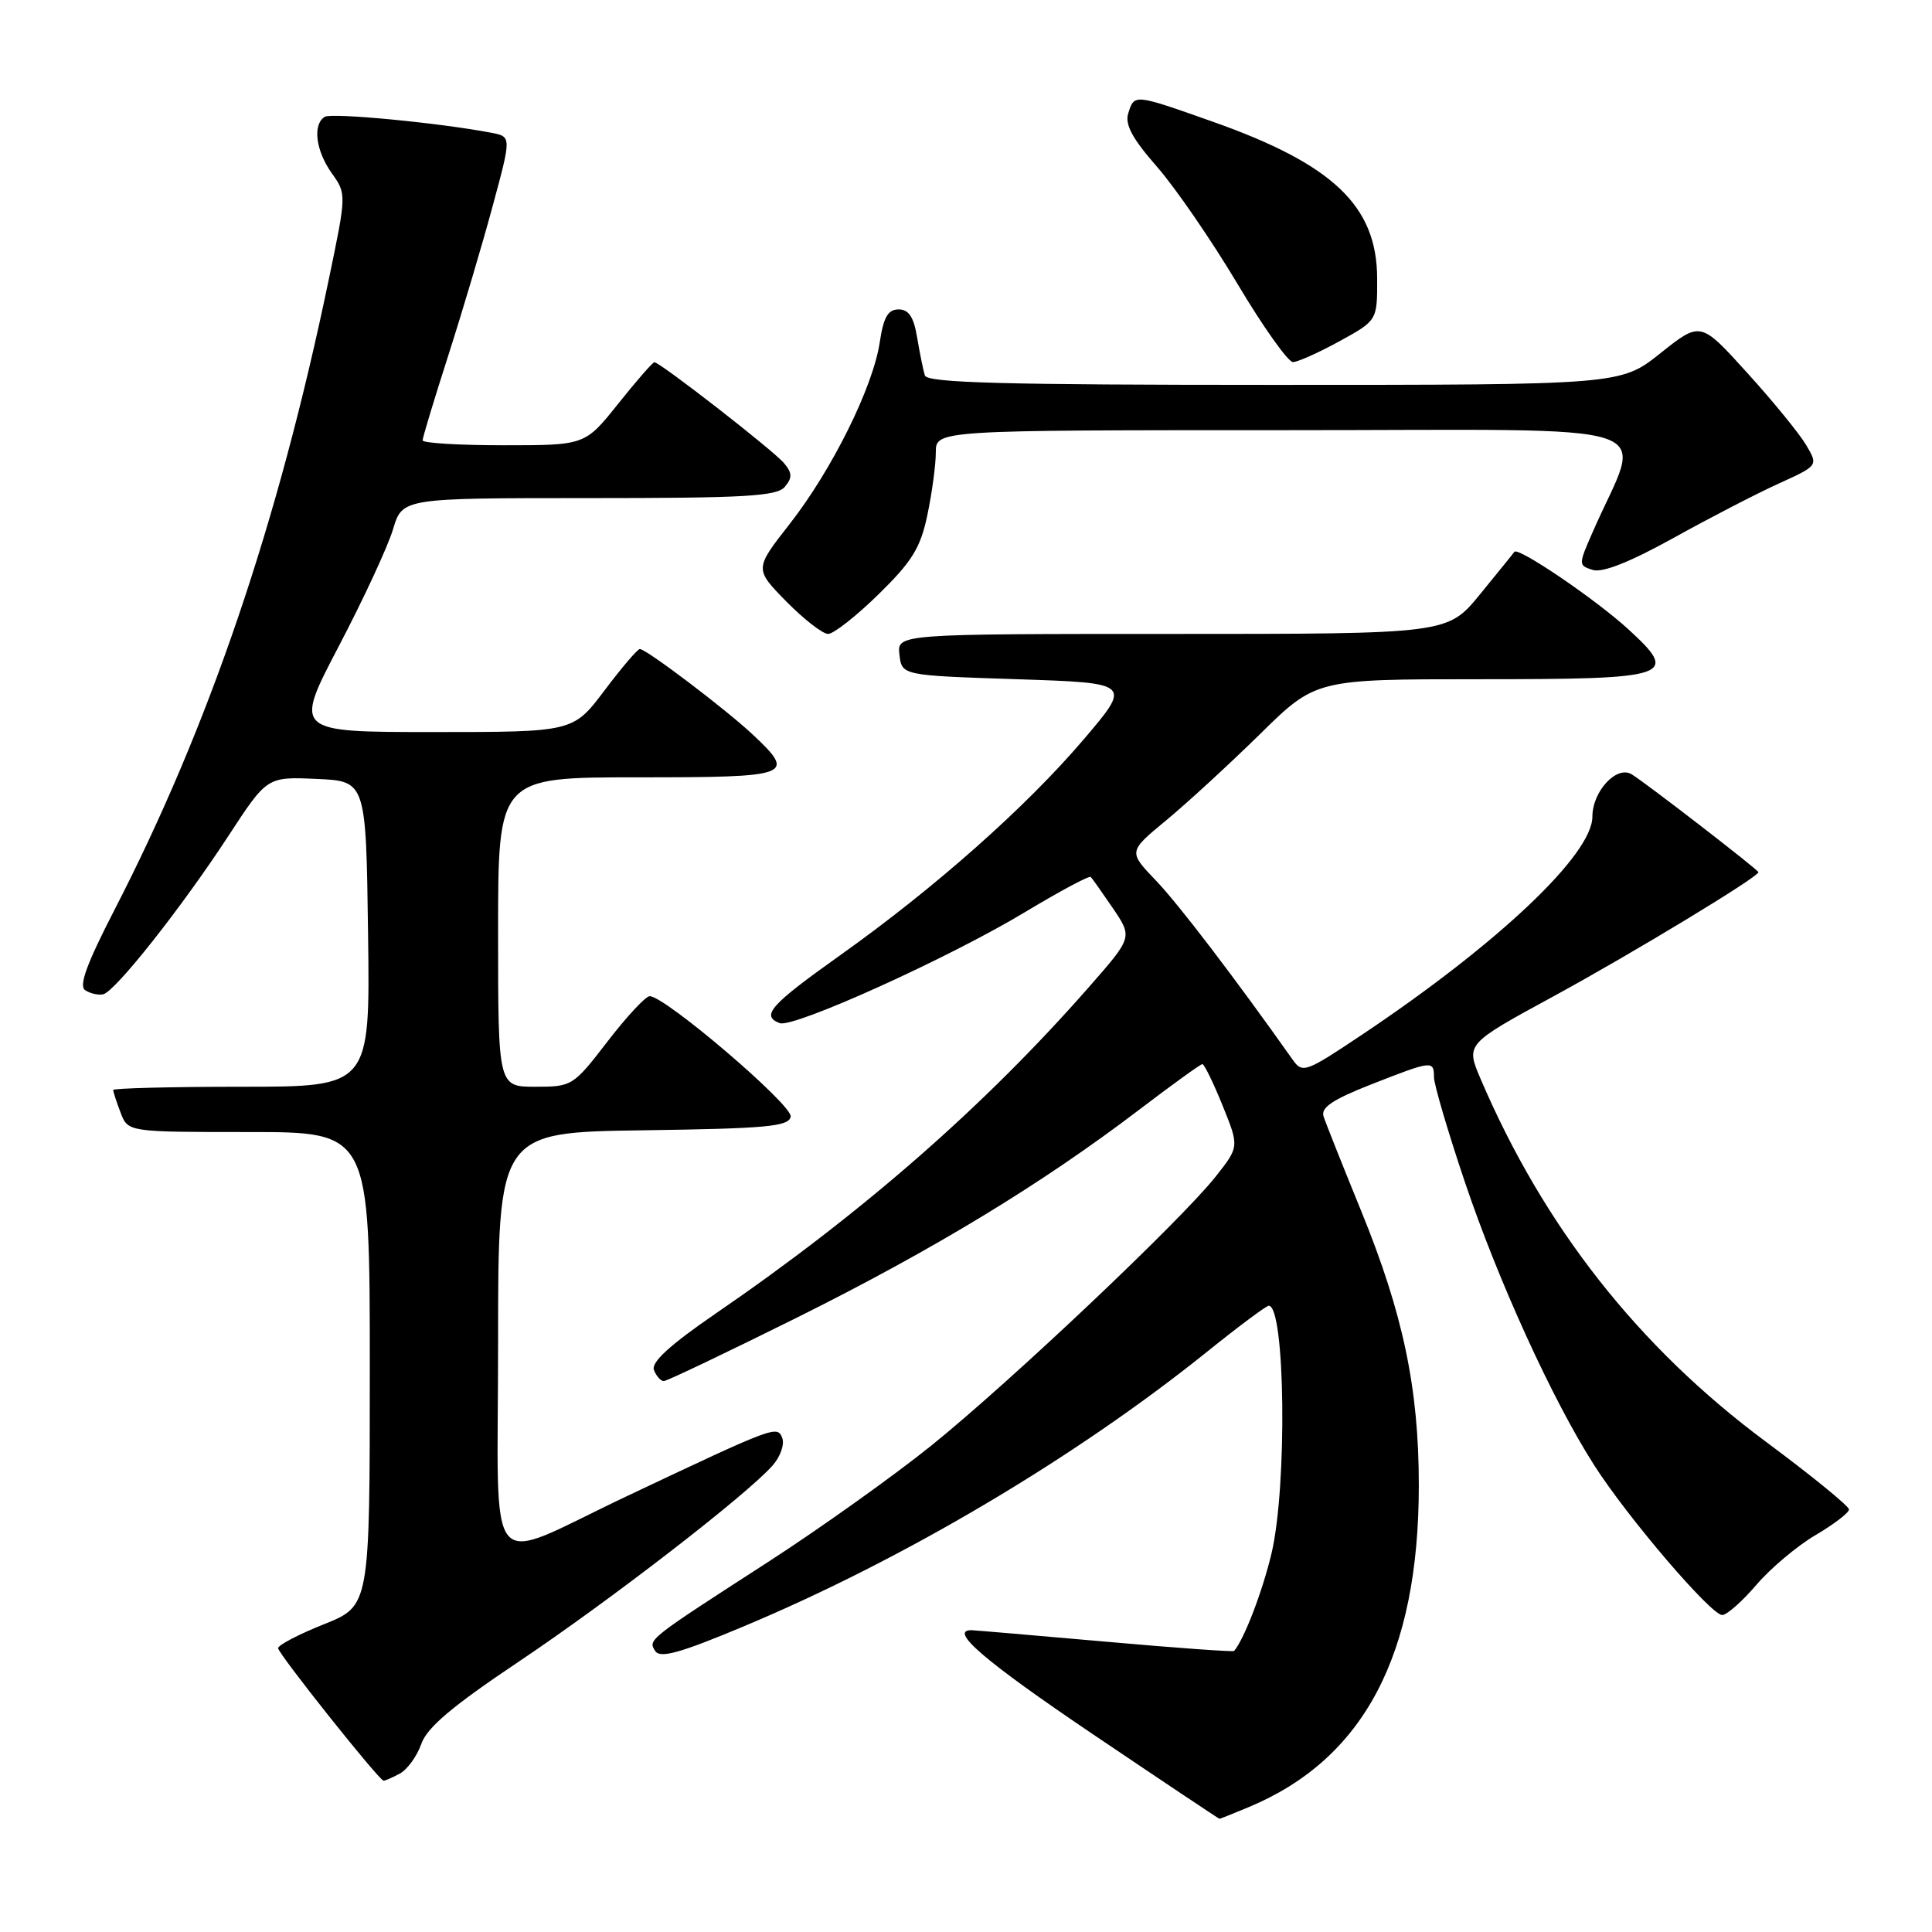 <?xml version="1.0" encoding="UTF-8" standalone="no"?>
<!DOCTYPE svg PUBLIC "-//W3C//DTD SVG 1.1//EN" "http://www.w3.org/Graphics/SVG/1.1/DTD/svg11.dtd" >
<svg xmlns="http://www.w3.org/2000/svg" xmlns:xlink="http://www.w3.org/1999/xlink" version="1.1" viewBox="0 0 256 256">
 <g >
 <path fill="currentColor"
d=" M 165.49 239.44 C 180.73 233.07 188.00 219.29 188.00 196.80 C 188.00 183.98 185.92 174.08 180.38 160.50 C 177.91 154.45 175.66 148.80 175.38 147.93 C 174.99 146.76 176.58 145.70 181.71 143.68 C 189.80 140.51 190.00 140.49 190.01 142.75 C 190.02 143.71 191.84 149.90 194.06 156.50 C 198.49 169.67 205.73 185.55 211.24 194.15 C 215.65 201.06 226.72 214.00 228.20 214.00 C 228.81 214.00 230.85 212.20 232.74 209.99 C 234.62 207.79 238.16 204.82 240.58 203.40 C 243.01 201.97 245.00 200.45 245.00 200.01 C 245.00 199.57 240.04 195.53 233.98 191.03 C 217.08 178.48 204.54 162.52 196.17 142.92 C 194.22 138.34 194.22 138.34 205.86 132.01 C 216.22 126.37 233.00 116.21 233.00 115.57 C 233.00 115.26 217.95 103.64 216.19 102.59 C 214.20 101.40 211.00 104.87 211.00 108.21 C 211.00 113.21 198.54 125.01 180.57 137.04 C 172.99 142.11 172.59 142.26 171.29 140.42 C 163.65 129.62 156.17 119.81 153.17 116.68 C 149.50 112.85 149.50 112.85 154.50 108.72 C 157.25 106.45 162.84 101.31 166.93 97.30 C 174.35 90.00 174.35 90.00 196.05 90.00 C 221.52 90.00 222.60 89.64 215.76 83.38 C 211.44 79.42 201.14 72.43 200.66 73.12 C 200.52 73.33 198.47 75.86 196.11 78.75 C 191.81 84.00 191.81 84.00 155.34 84.00 C 118.87 84.00 118.87 84.00 119.18 86.75 C 119.50 89.50 119.50 89.50 134.73 90.00 C 149.96 90.50 149.96 90.50 143.58 97.99 C 135.92 106.98 123.83 117.69 111.25 126.63 C 102.07 133.16 100.79 134.60 103.31 135.57 C 105.12 136.26 125.70 126.96 135.82 120.86 C 140.41 118.10 144.33 116.00 144.53 116.20 C 144.72 116.39 146.05 118.27 147.48 120.37 C 150.07 124.20 150.07 124.20 144.29 130.79 C 130.44 146.58 114.24 160.75 94.79 174.08 C 88.76 178.22 86.26 180.51 86.65 181.53 C 86.96 182.34 87.55 183.00 87.96 183.00 C 88.36 183.00 96.30 179.21 105.60 174.59 C 123.73 165.56 138.01 156.89 150.86 147.11 C 155.27 143.75 159.08 141.00 159.32 141.00 C 159.57 141.00 160.77 143.46 161.99 146.47 C 164.21 151.95 164.21 151.95 161.06 155.93 C 156.41 161.79 133.87 183.11 123.40 191.55 C 118.39 195.58 108.71 202.48 101.90 206.89 C 85.75 217.32 85.84 217.25 86.83 218.78 C 87.47 219.77 90.16 219.02 98.55 215.50 C 119.80 206.60 142.53 193.12 160.00 179.07 C 164.12 175.75 167.78 173.03 168.11 173.02 C 170.30 172.96 170.58 196.93 168.49 205.80 C 167.29 210.85 164.90 217.11 163.53 218.76 C 163.41 218.90 155.70 218.35 146.41 217.52 C 137.11 216.70 129.16 216.02 128.75 216.01 C 125.63 215.96 130.43 220.08 144.75 229.75 C 153.92 235.94 161.50 241.00 161.59 241.00 C 161.68 241.00 163.44 240.30 165.49 239.44 Z  M 52.96 235.02 C 53.97 234.48 55.25 232.71 55.82 231.09 C 56.58 228.90 59.91 226.09 68.76 220.16 C 80.79 212.10 98.93 198.09 102.37 194.19 C 103.40 193.03 103.98 191.38 103.65 190.54 C 103.00 188.85 102.70 188.96 83.00 198.28 C 63.89 207.32 66.00 209.84 66.00 177.97 C 66.00 150.04 66.00 150.04 85.24 149.77 C 101.61 149.54 104.52 149.27 104.77 147.96 C 105.06 146.46 88.13 132.00 86.09 132.00 C 85.55 132.00 83.04 134.70 80.50 138.00 C 75.96 143.90 75.80 144.00 70.94 144.00 C 66.00 144.00 66.00 144.00 66.00 123.50 C 66.00 103.00 66.00 103.00 84.50 103.00 C 104.95 103.00 105.54 102.78 99.75 97.34 C 96.18 93.99 85.64 86.00 84.78 86.00 C 84.48 86.00 82.37 88.47 80.09 91.50 C 75.94 97.00 75.94 97.00 57.44 97.00 C 38.94 97.00 38.94 97.00 44.89 85.63 C 48.17 79.37 51.40 72.40 52.08 70.13 C 53.32 66.00 53.32 66.00 78.04 66.00 C 98.79 66.00 102.95 65.76 104.00 64.50 C 105.00 63.30 104.98 62.68 103.89 61.37 C 102.52 59.72 87.46 48.00 86.71 48.00 C 86.48 48.00 84.32 50.48 81.91 53.50 C 77.52 59.00 77.52 59.00 66.76 59.00 C 60.84 59.00 56.00 58.71 56.00 58.35 C 56.00 57.98 57.53 52.92 59.40 47.10 C 61.27 41.27 63.92 32.36 65.28 27.30 C 67.77 18.11 67.77 18.11 65.14 17.60 C 58.28 16.28 43.96 14.91 43.03 15.48 C 41.40 16.49 41.83 19.95 43.96 22.95 C 45.92 25.70 45.92 25.73 43.55 37.10 C 36.84 69.38 27.69 96.27 15.15 120.60 C 11.48 127.73 10.41 130.65 11.29 131.21 C 11.96 131.65 13.03 131.89 13.67 131.75 C 15.25 131.41 24.08 120.24 30.30 110.71 C 35.39 102.92 35.39 102.92 41.94 103.21 C 48.50 103.50 48.50 103.50 48.77 123.75 C 49.04 144.00 49.04 144.00 32.02 144.00 C 22.66 144.00 15.00 144.20 15.00 144.43 C 15.00 144.67 15.44 146.02 15.98 147.43 C 16.95 150.00 16.95 150.00 32.98 150.00 C 49.00 150.00 49.00 150.00 49.00 181.39 C 49.00 212.79 49.00 212.79 42.93 215.22 C 39.59 216.55 36.86 217.98 36.85 218.39 C 36.84 219.10 50.16 235.84 50.82 235.95 C 50.99 235.98 51.95 235.56 52.96 235.02 Z  M 116.41 78.75 C 120.87 74.38 121.97 72.61 122.89 68.20 C 123.50 65.29 124.00 61.57 124.00 59.95 C 124.00 57.00 124.00 57.00 170.46 57.00 C 222.40 57.00 217.62 55.42 211.06 70.45 C 209.13 74.85 209.13 74.91 211.05 75.52 C 212.33 75.92 215.96 74.49 221.75 71.28 C 226.56 68.61 232.85 65.36 235.72 64.06 C 240.93 61.69 240.93 61.69 239.32 58.96 C 238.43 57.46 234.92 53.15 231.51 49.40 C 225.33 42.57 225.33 42.57 220.03 46.79 C 214.74 51.00 214.74 51.00 168.84 51.00 C 132.99 51.00 122.85 50.73 122.55 49.75 C 122.33 49.06 121.88 46.81 121.53 44.75 C 121.08 42.00 120.42 41.00 119.07 41.00 C 117.66 41.00 117.07 42.03 116.57 45.36 C 115.68 51.30 110.25 62.25 104.62 69.45 C 99.97 75.39 99.97 75.39 104.19 79.70 C 106.52 82.06 109.01 84.00 109.73 84.00 C 110.45 84.00 113.46 81.64 116.41 78.75 Z  M 177.50 45.21 C 182.50 42.46 182.50 42.46 182.48 36.88 C 182.45 27.27 176.64 21.75 160.57 16.08 C 150.24 12.43 150.31 12.44 149.50 15.01 C 149.03 16.49 150.03 18.36 153.32 22.11 C 155.77 24.92 160.56 31.89 163.97 37.61 C 167.37 43.32 170.69 47.99 171.33 47.98 C 171.97 47.96 174.75 46.72 177.50 45.21 Z "/>
</g>
</svg>
